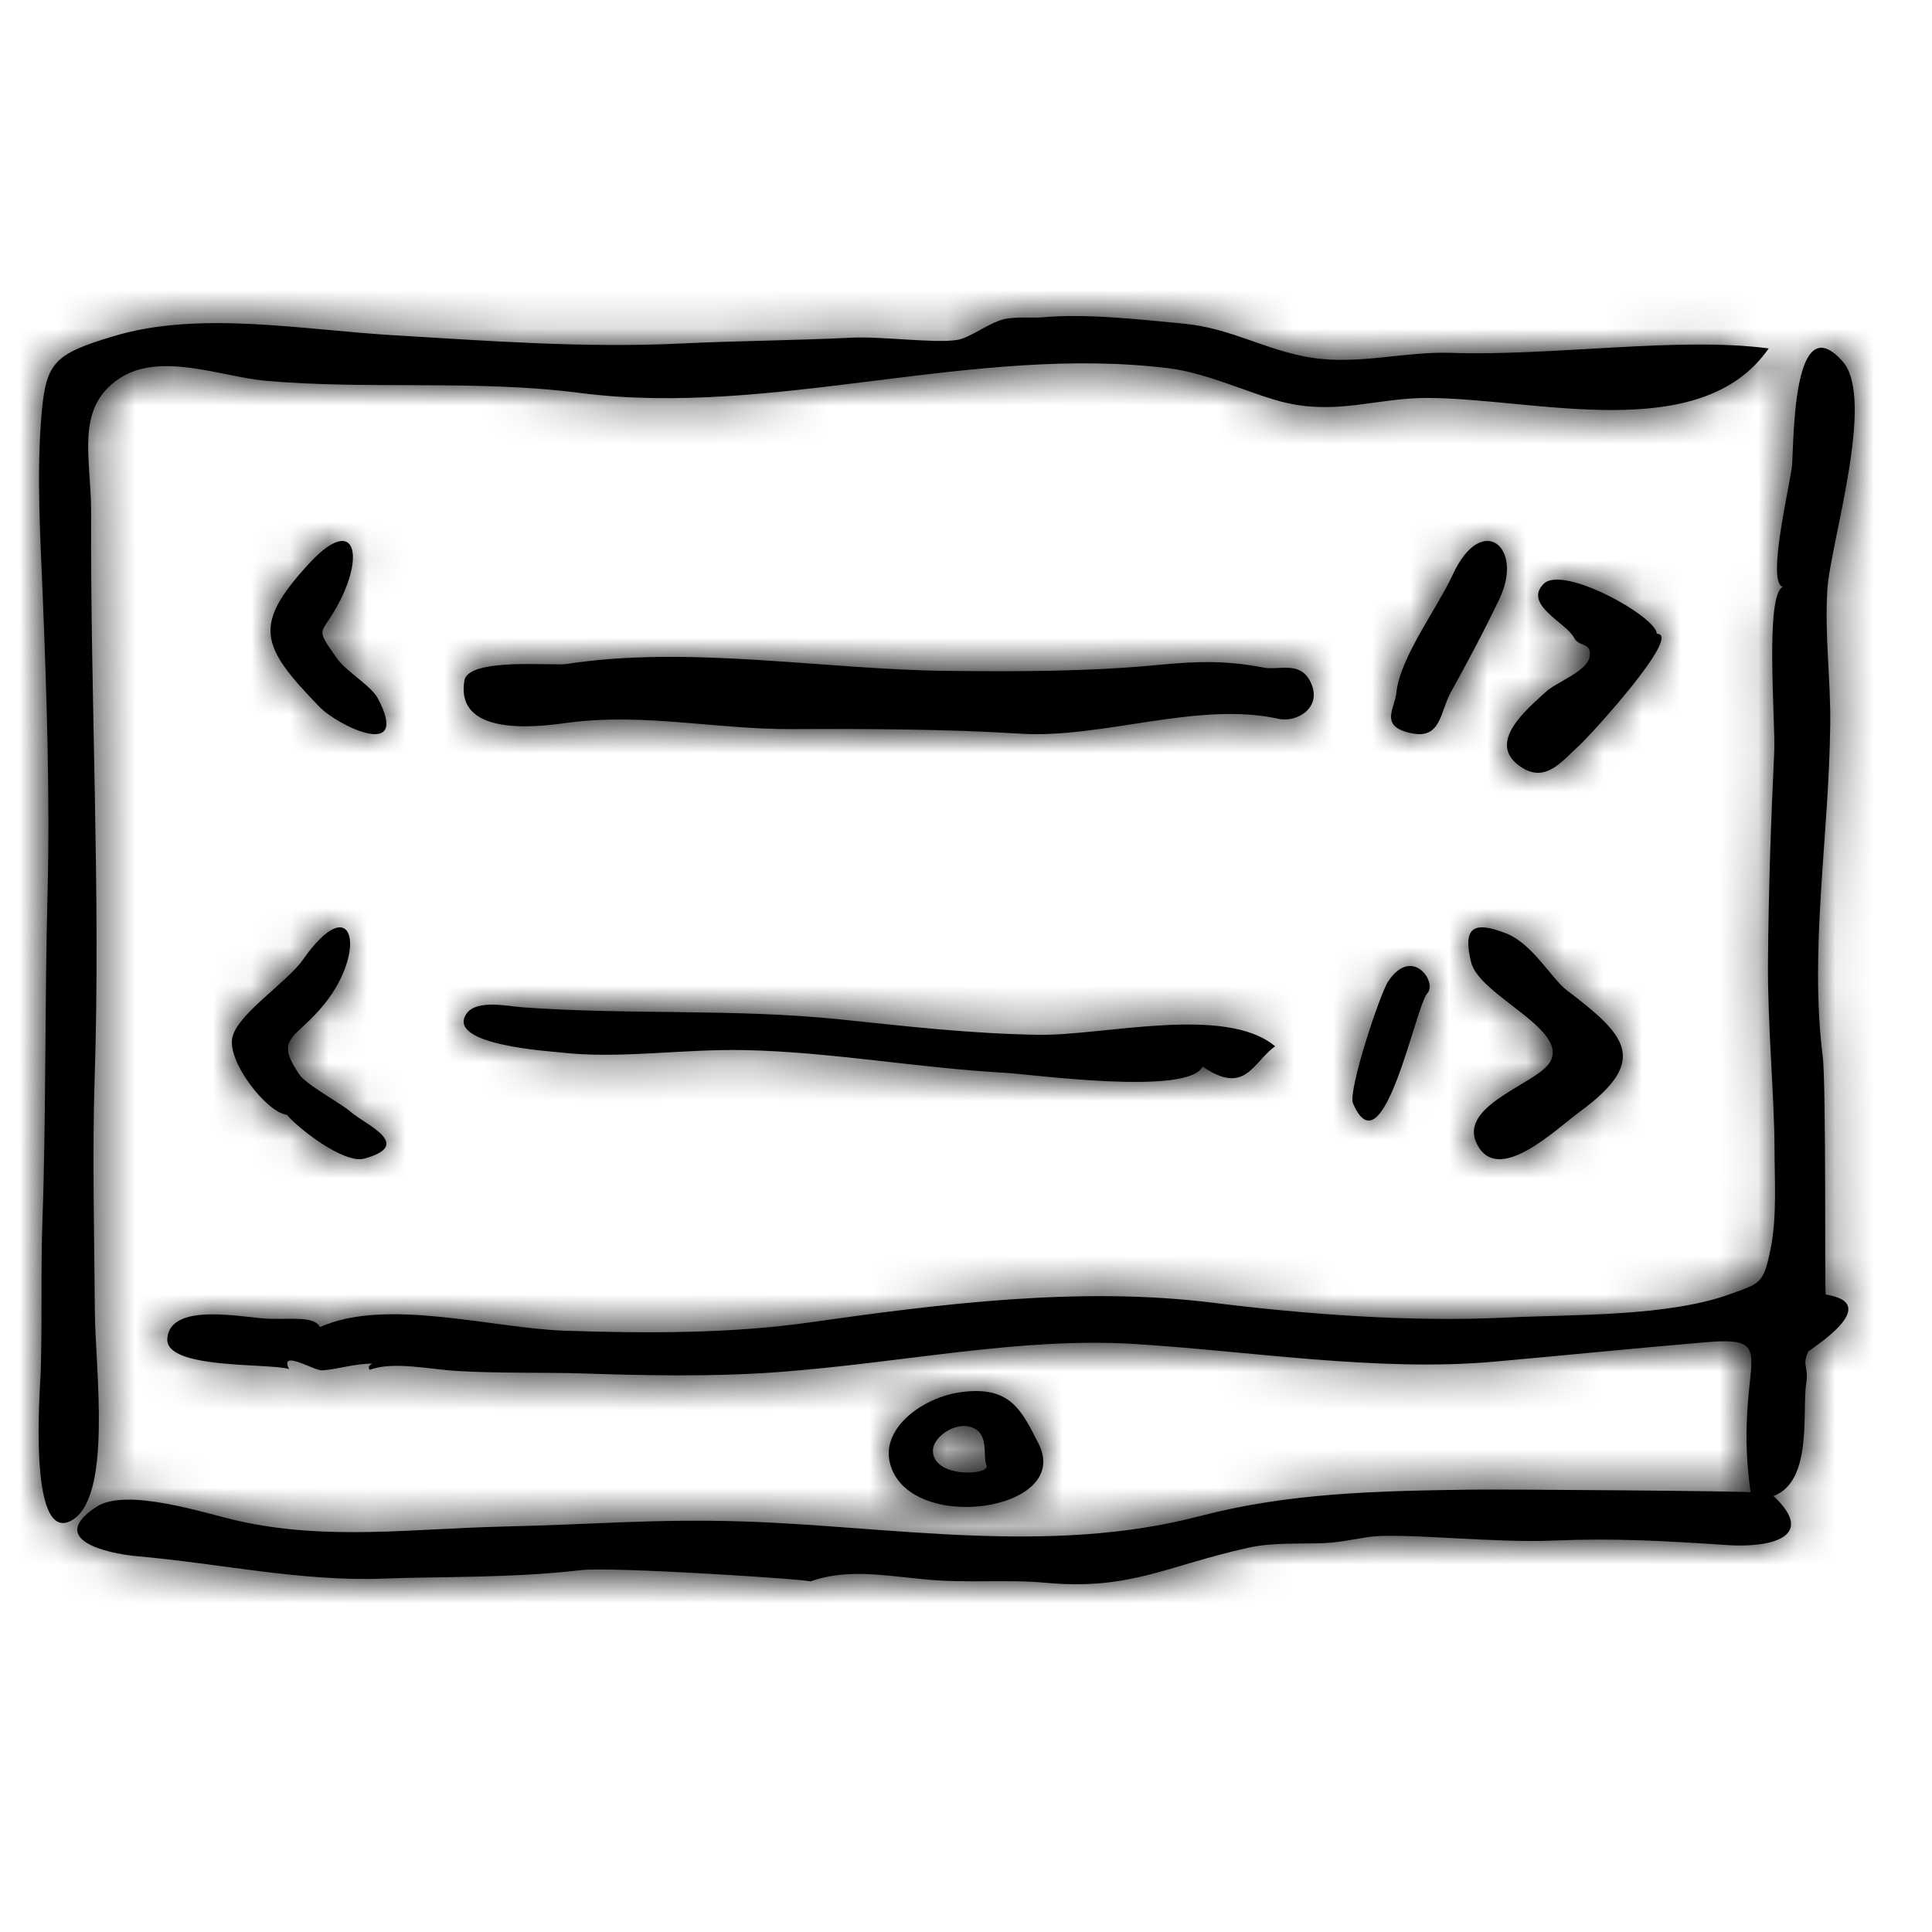 <?xml version="1.0" encoding="UTF-8"?>
<svg width="50px" height="50px" viewBox="0 0 50 50" version="1.1" xmlns="http://www.w3.org/2000/svg" xmlns:xlink="http://www.w3.org/1999/xlink">
    <!-- Generator: Sketch 47.1 (45422) - http://www.bohemiancoding.com/sketch -->
    <title>symbole/developpement</title>
    <desc>Created with Sketch.</desc>
    <defs>
        <path d="M25.53,37.928 C25.629,38.184 24.137,38.262 24.144,37.537 C24.148,37.193 24.692,36.82 25.086,36.92 C25.626,37.058 25.42,37.644 25.53,37.928 M26.879,37.365 C26.437,36.491 26.143,35.863 24.888,36.026 C23.884,36.156 22.806,36.953 23.03,37.86 C23.49,39.722 27.768,39.121 26.879,37.365 M47.25,33.502 C47.218,33.497 47.266,28.084 47.171,27.33 C46.823,24.57 47.336,21.629 47.366,18.743 C47.379,17.544 47.218,16.446 47.292,15.256 C47.365,14.073 48.545,10.332 47.692,9.36 C46.409,7.898 46.426,11.319 46.381,12.009 C46.353,12.451 45.696,15.105 46.144,15.188 C45.668,15.37 45.952,18.716 45.918,19.442 C45.832,21.243 45.77,23.012 45.755,24.929 C45.743,26.474 45.922,28.452 45.924,29.682 C45.925,30.541 45.994,31.482 45.821,32.33 C45.637,33.23 45.552,33.206 44.817,33.477 C43.176,34.083 40.721,34.013 38.98,34.099 C36.505,34.221 33.781,34.013 31.381,33.714 C27.932,33.285 24.315,33.748 20.957,34.224 C18.888,34.517 16.741,34.508 14.618,34.439 C12.747,34.377 9.995,33.575 8.282,34.345 C8.133,34.062 7.593,34.147 6.969,34.13 C6.323,34.111 4.406,33.676 4.33,34.641 C4.267,35.447 6.952,35.269 7.481,35.431 C7.222,34.905 8.135,35.479 8.338,35.465 C8.773,35.434 9.157,35.29 9.636,35.29 C9.541,35.338 9.52,35.391 9.573,35.451 C10.163,35.223 11.126,35.438 11.808,35.48 C12.837,35.543 14.24,35.517 15,35.542 C16.537,35.593 18.38,35.641 20.131,35.51 C23.405,35.266 26.376,34.602 29.344,34.781 C32.295,34.96 35.65,35.508 38.652,35.241 C40.341,35.091 42.255,34.896 44.168,34.735 C45.675,34.608 45.312,34.984 45.221,36.5 C45.173,37.318 45.209,37.903 45.305,38.621 C45.301,38.59 38.959,38.539 38.041,38.552 C35.555,38.587 33.342,38.639 31.044,39.239 C27.135,40.26 23.041,39.5 19.231,39.375 C16.971,39.302 15.321,39.456 13.036,39.507 C10.716,39.559 8.464,39.88 6.145,39.356 C5.315,39.168 3.274,38.486 2.493,38.998 C1.199,39.847 2.773,40.205 3.547,40.274 C5.71,40.467 7.826,40.935 9.909,40.854 C11.311,40.799 13.248,40.845 15.034,40.635 C15.847,40.54 20.993,40.877 20.969,40.928 C21.902,40.597 22.819,40.764 23.904,40.871 C25.034,40.983 26.043,40.868 27.039,40.96 C29.252,41.166 30.17,40.527 32.324,40.051 C32.935,39.915 33.65,39.96 34.278,39.935 C34.76,39.916 35.28,39.774 35.65,39.754 C36.658,39.701 38.726,39.929 40.161,39.871 C41.826,39.802 43.051,39.877 44.72,39.987 C45.753,40.056 47.056,39.808 45.898,38.716 C46.922,38.337 46.631,36.517 46.746,35.79 C46.812,35.372 46.629,35.346 46.794,34.984 C46.817,34.934 48.785,33.743 47.25,33.502 M1.832,39.36 C2.921,38.802 2.466,35.411 2.455,33.968 C2.441,32.027 2.386,29.846 2.449,27.92 C2.607,23.093 2.337,18.122 2.358,13.266 C2.365,11.866 1.925,10.567 3.09,9.794 C4.147,9.093 5.734,9.753 6.883,9.855 C9.549,10.09 12.309,9.819 15.017,10.17 C19.999,10.815 25.207,8.899 30.273,9.534 C31.293,9.662 32.465,10.242 33.309,10.43 C34.648,10.729 35.656,10.296 36.946,10.299 C39.722,10.304 44.009,11.555 45.774,9.017 C43.433,8.708 40.181,9.222 37.55,9.132 C36.357,9.091 35.152,9.451 33.929,9.255 C32.744,9.066 31.869,8.492 30.632,8.376 C29.415,8.261 28.112,8.111 26.975,8.213 C26.718,8.236 26.286,8.188 25.976,8.263 C25.596,8.355 25.098,8.745 24.779,8.796 C24.194,8.892 22.805,8.701 22.04,8.739 C20.537,8.814 19.121,8.818 17.628,8.89 C15.12,9.011 12.607,8.82 10.228,8.679 C7.812,8.537 5.156,8.031 2.936,8.702 C1.418,9.16 1.191,9.363 1.075,10.724 C0.945,12.247 1.041,13.847 1.105,15.394 C1.205,17.857 1.296,20.61 1.23,23.148 C1.159,25.885 1.192,28.951 1.1,31.543 C1.052,32.869 1.095,34.155 1.054,35.505 C1.044,35.849 0.71,39.934 1.832,39.36 M33.088,18.603 C33.564,18.708 34.246,18.309 33.911,17.639 C33.639,17.096 33.093,17.353 32.708,17.278 C31.746,17.092 30.984,17.111 30.017,17.205 C28.177,17.383 26.358,17.381 24.524,17.363 C21.329,17.33 17.818,16.695 14.658,17.185 C14.318,17.238 12.121,17.01 12.019,17.613 C11.756,19.181 14.24,18.762 14.741,18.698 C16.68,18.451 18.55,18.878 20.499,18.869 C22.485,18.86 24.484,18.867 26.407,18.987 C28.528,19.121 31.002,18.14 33.088,18.603 M33,27.078 C31.712,25.998 28.535,26.809 26.879,26.781 C25.096,26.751 23.523,26.566 21.722,26.38 C19.014,26.1 16.22,26.269 13.509,26.068 C13.139,26.04 12.323,25.857 12.068,26.242 C11.54,27.043 14.239,27.206 14.494,27.236 C16.021,27.415 17.646,27.14 19.306,27.177 C21.503,27.226 23.791,27.641 25.995,27.763 C26.714,27.802 30.748,28.365 31.123,27.603 C32.235,28.361 32.413,27.499 33,27.078 M7.424,28.849 C7.704,29.193 8.902,30.129 9.426,29.985 C10.725,29.628 9.467,29.113 9.085,28.781 C8.798,28.532 7.932,28.085 7.739,27.798 C7.084,26.823 7.667,26.899 8.402,25.976 C9.522,24.572 9.135,22.987 7.834,24.845 C7.433,25.418 6.154,26.236 6.014,26.846 C5.869,27.475 6.91,28.798 7.424,28.849 M40.094,27.517 C39.723,28.063 37.74,28.614 38.218,29.596 C38.757,30.707 40.265,29.224 40.89,28.767 C42.727,27.422 42.052,26.776 40.542,25.622 C40.158,25.329 39.655,24.42 38.981,24.157 C38.116,23.819 37.857,24.009 38.071,24.899 C38.284,25.782 40.678,26.658 40.094,27.517 M42.877,16.403 C42.877,15.964 40.462,14.618 39.956,15.105 C39.402,15.638 40.542,16.124 40.732,16.498 C40.865,16.758 41.189,16.614 41.143,16.979 C41.092,17.373 40.276,17.652 40.006,17.905 C39.53,18.35 38.41,19.243 39.389,19.866 C40.022,20.269 40.446,19.669 40.859,19.304 C41.133,19.062 43.569,16.393 42.877,16.403 M9.782,18.08 C9.608,17.748 8.952,17.373 8.72,17.04 C8.109,16.16 8.322,16.493 8.804,15.538 C9.441,14.277 9.149,13.324 7.971,14.614 C6.538,16.186 6.736,16.717 8.271,18.296 C8.751,18.79 10.633,19.698 9.782,18.08 M38.808,15.492 C39.448,14.148 38.344,13.25 37.599,14.869 C37.193,15.751 36.226,17.019 36.136,17.941 C36.098,18.337 35.673,18.812 36.553,18.981 C37.298,19.124 37.271,18.413 37.548,17.913 C38.002,17.095 38.418,16.311 38.808,15.492 M36.939,25.706 C37.205,25.422 36.551,24.474 35.932,25.389 C35.708,25.721 34.881,28.239 35.015,28.553 C35.794,30.38 36.631,26.036 36.939,25.706" id="path-1"></path>
    </defs>
    <g id="Symbols" stroke="none" stroke-width="1" fill="none" fill-rule="evenodd">
        <g id="symbole/developpement">
            <mask id="mask-2" fill="white">
                <use xlink:href="#path-1"></use>
            </mask>
            <use id="Fill-16" fill="#000000" xlink:href="#path-1"></use>
            <g id="color/black" mask="url(#mask-2)" fill="#000000">
                <rect id="Rectangle-7-Copy-2" x="0" y="0" width="50" height="50"></rect>
            </g>
        </g>
    </g>
</svg>